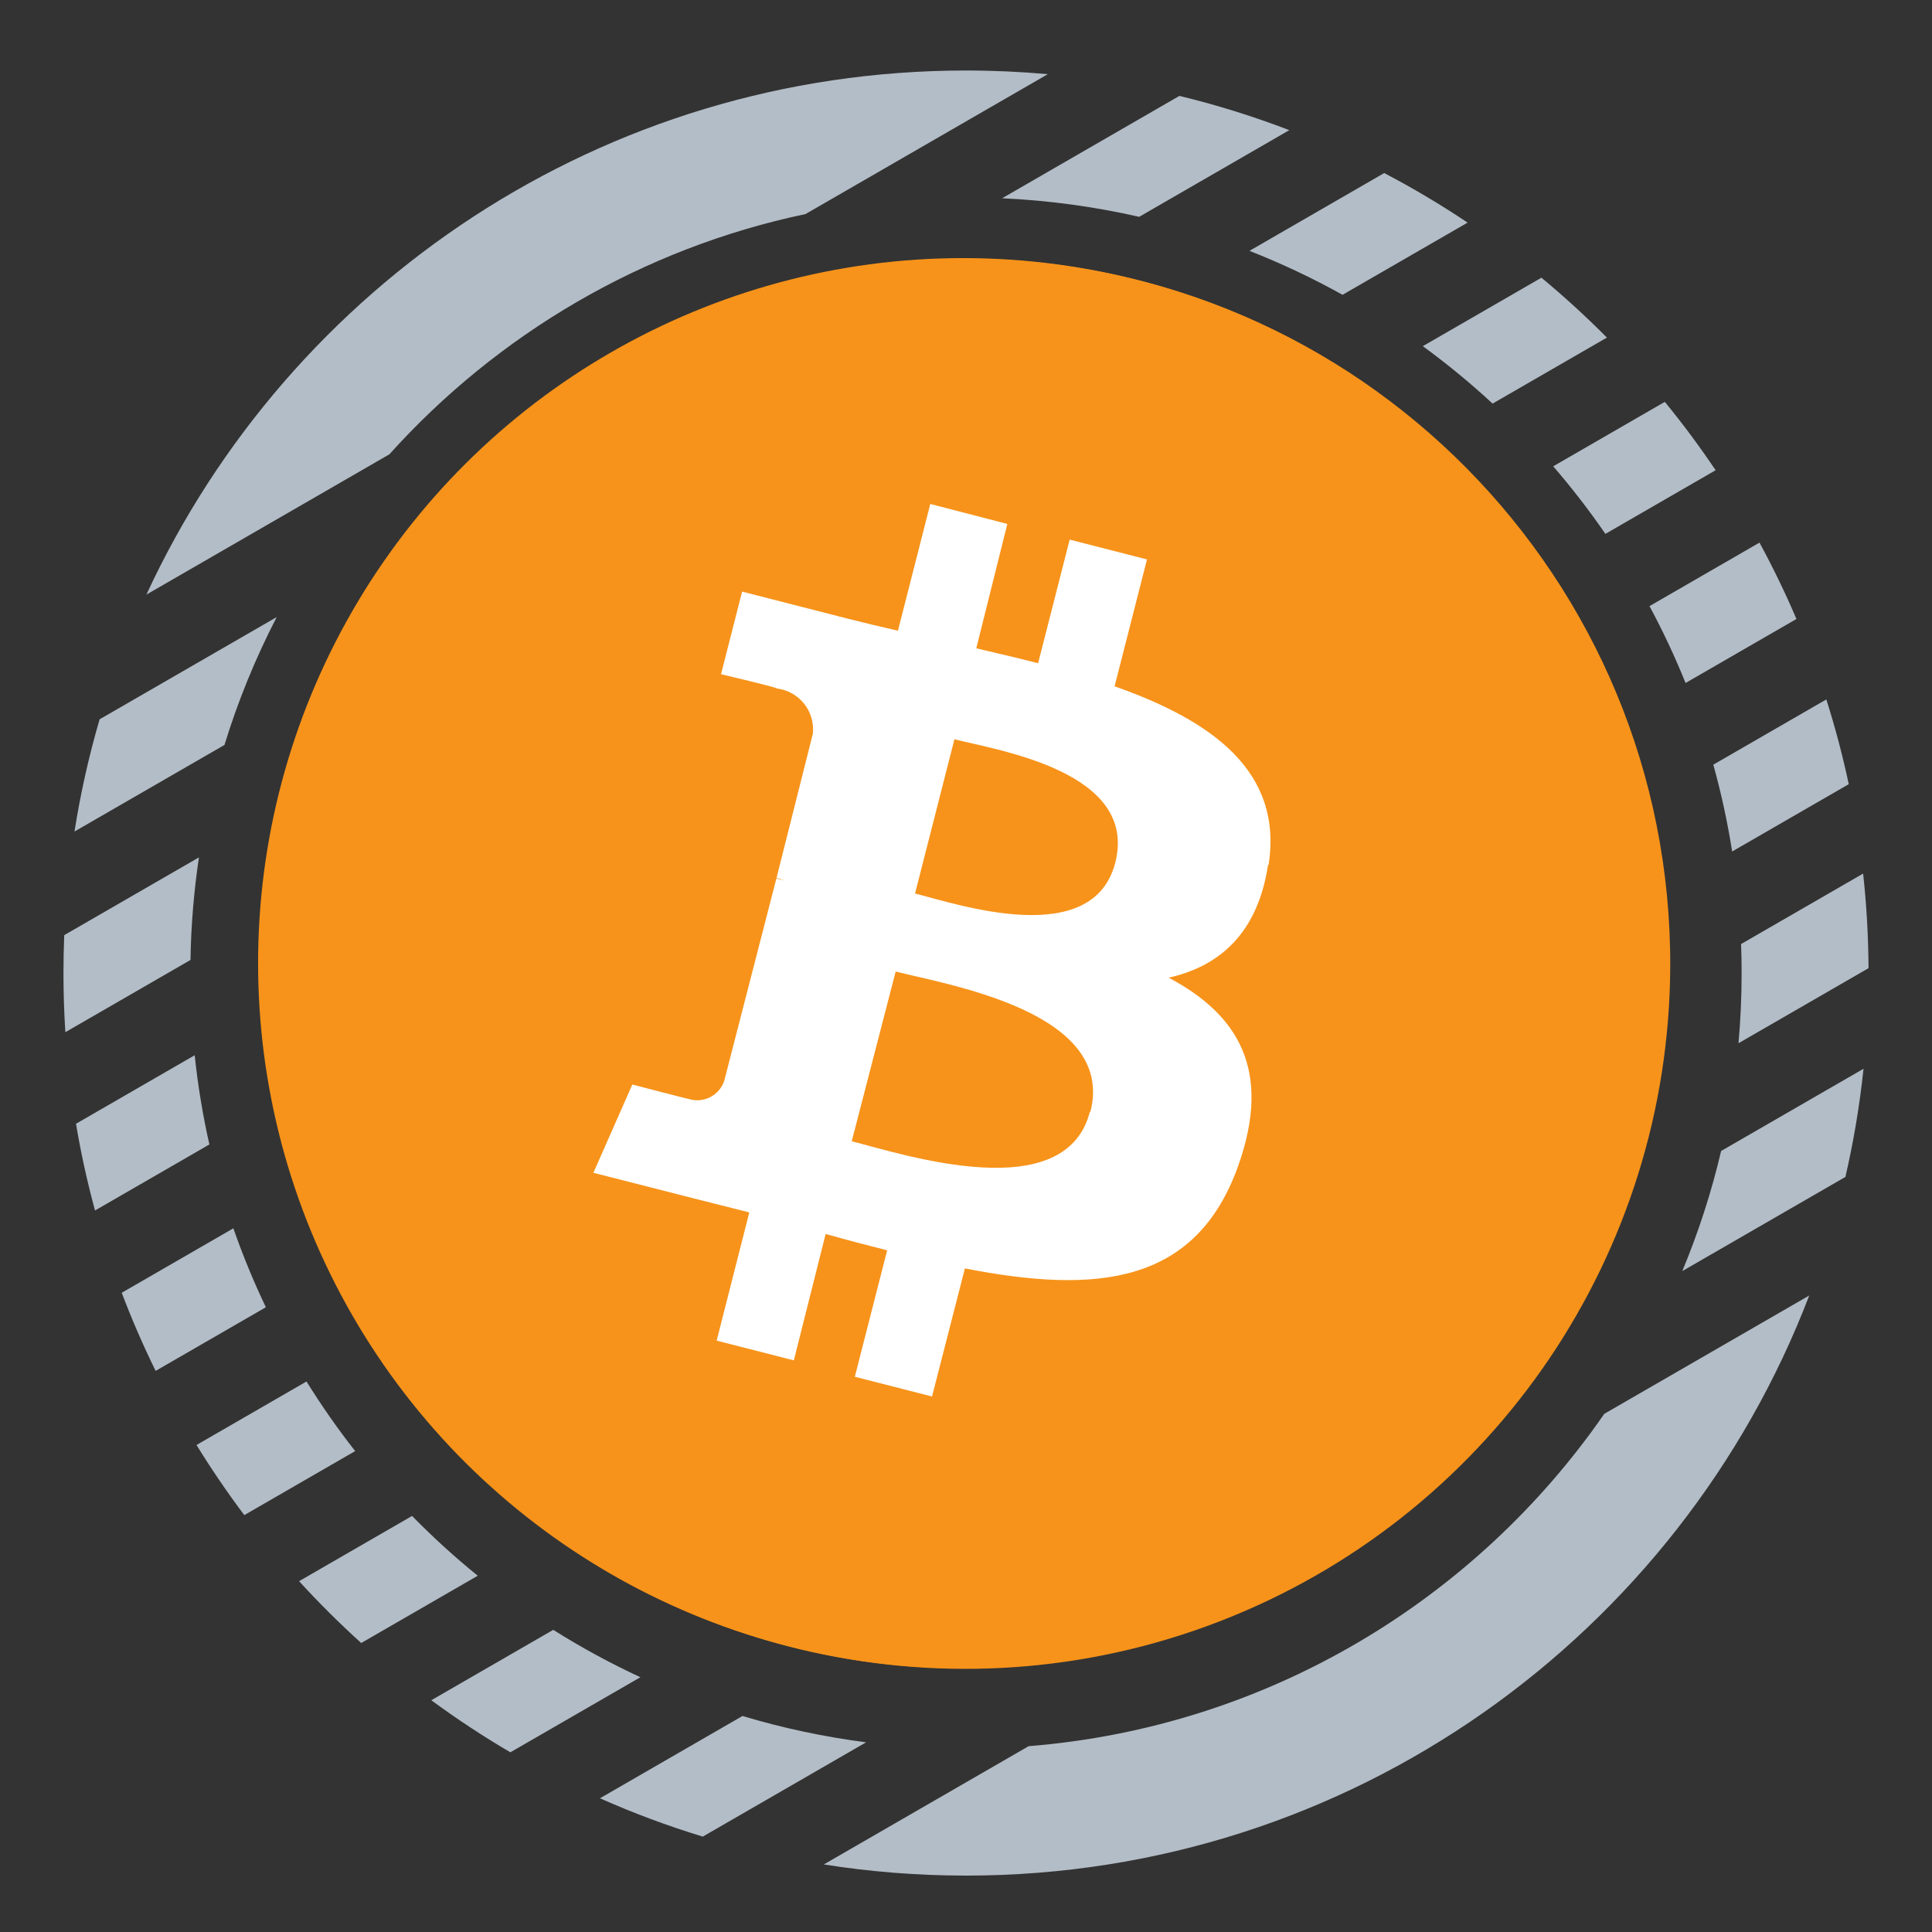 <svg width="274" height="274" viewBox="0 0 274 274" fill="none" xmlns="http://www.w3.org/2000/svg">
  <rect x="0" y="0" width="274" height="274" fill="#333333" stroke="none"/>
  <path fill-rule="evenodd" clip-rule="evenodd" d="M27.872 204.93C29.977 208.355 32.239 211.674 34.647 214.875L50.371 205.797C47.897 202.641 45.592 199.345 43.469 195.925L27.872 204.93ZM233.936 85.96C235.831 89.483 237.54 93.122 239.05 96.863L254.775 87.785C253.194 84.082 251.443 80.468 249.533 76.954L233.936 85.96ZM243.312 66.69L227.68 75.715C225.387 72.383 222.915 69.184 220.279 66.132L236.109 56.992C238.657 60.105 241.062 63.342 243.312 66.69ZM37.706 185.396L22.074 194.421C20.303 190.821 18.696 187.124 17.263 183.343L33.096 174.202C34.431 178.034 35.972 181.77 37.706 185.396ZM10.565 117.928C11.419 112.503 12.614 107.191 14.128 102.014L39.245 87.513C36.261 93.279 33.772 99.343 31.835 105.648L10.565 117.928ZM55.218 64.435C70.514 47.441 91.03 35.24 114.242 30.357L148.603 10.519C144.781 10.175 140.911 10 137 10C85.474 10 41.059 40.445 20.763 84.327L55.218 64.435ZM161.558 30.752C155.268 29.317 148.772 28.422 142.122 28.117L167.267 13.6C172.6 14.893 177.803 16.52 182.852 18.458L161.558 30.752ZM116.832 264.42C123.402 265.46 130.138 266 137 266C191.58 266 238.181 231.839 256.589 183.732L227.522 200.513C209.253 226.918 179.729 244.941 145.885 247.646L116.832 264.42ZM238.585 180.269L261.721 166.912C262.877 161.905 263.739 156.786 264.289 151.574L244.092 163.234C242.713 169.108 240.864 174.8 238.585 180.269ZM122.837 247.097L99.671 260.471C94.674 258.95 89.805 257.131 85.088 255.035L105.302 243.364C110.969 245.067 116.827 246.324 122.837 247.097ZM13.475 171.673C12.381 167.649 11.478 163.546 10.777 159.375L27.61 149.656C28.063 153.952 28.762 158.174 29.695 162.309L13.475 171.673ZM211.683 57.238C208.548 54.338 205.245 51.618 201.788 49.094L218.607 39.384C221.841 42.063 224.941 44.898 227.895 47.878L211.683 57.238ZM190.404 41.81L208.137 31.572C204.335 29.026 200.389 26.677 196.313 24.542L177.2 35.577C181.758 37.367 186.167 39.453 190.404 41.81ZM9.27 146.388L27.015 136.143C27.097 131.207 27.504 126.351 28.215 121.594L9.111 132.624C9.037 134.407 9 136.199 9 138C9 140.818 9.091 143.615 9.27 146.388ZM61.17 241.131C64.768 243.781 68.51 246.247 72.381 248.515L90.823 237.868C86.547 235.887 82.42 233.64 78.462 231.148L61.17 241.131ZM246.924 133.886C246.975 135.251 247 136.623 247 138C247 141.356 246.85 144.676 246.556 147.955L264.998 137.308C264.974 132.777 264.715 128.302 264.232 123.894L246.924 133.886ZM262.193 111.214L245.657 120.761C244.998 116.574 244.103 112.464 242.985 108.448L259.012 99.195C260.26 103.122 261.324 107.132 262.193 111.214ZM67.754 223.474L51.23 233.014C48.153 230.235 45.212 227.308 42.417 224.246L58.439 214.995C61.379 217.994 64.489 220.826 67.754 223.474Z" fill="#B3BDC7"/>
  <circle cx="136.603" cy="136.603" r="100" transform="rotate(30 136.603 136.603)" fill="#F7931A"/>
  <circle cx="136.762" cy="136.537" r="86.775" transform="rotate(30 136.762 136.537)" fill="white"/>
  <path d="M158.172 122.331C155.017 134.692 135.955 128.295 129.774 126.717L135.358 104.843C141.539 106.421 161.464 109.423 158.172 122.331ZM154.575 157.646C151.113 171.244 128.23 163.751 120.795 161.856L127.027 137.782C134.435 139.684 158.273 143.487 154.646 157.684L154.575 157.646ZM179.91 122.687C181.986 109.392 171.893 102.204 158.074 97.333L162.669 79.338L151.704 76.53L147.225 94.06C144.359 93.324 141.4 92.63 138.46 91.946L142.861 74.305L131.934 71.472L127.348 89.45C124.954 88.903 122.615 88.34 120.348 87.77L105.245 83.901L102.258 95.618C102.258 95.618 110.416 97.538 110.195 97.647C113.355 98.04 115.617 100.892 115.281 104.058L110.127 124.511C110.513 124.609 110.892 124.731 111.262 124.877L110.107 124.591L102.714 153.279C102.013 155.386 99.744 156.531 97.632 155.845C97.792 155.932 89.678 153.806 89.678 153.806L84.158 166.326L98.419 169.966L106.267 171.947L101.638 190.131L112.585 192.929L117.096 175.003C119.987 175.821 122.907 176.585 125.818 177.323L121.234 195.255L132.181 198.053L136.846 179.888C155.563 183.543 169.606 182.186 175.617 165.308C180.444 151.696 175.527 143.836 165.742 138.657C172.923 137.053 178.369 132.385 179.839 122.648L179.91 122.687ZM236.875 137.225C236.661 177.678 212.092 214.015 174.629 229.283C137.166 244.551 94.192 235.742 65.755 206.965C37.318 178.188 29.022 135.114 44.737 97.838C60.452 60.563 97.082 36.43 137.537 36.7C192.712 37.067 237.167 82.053 236.875 137.225Z" fill="#F7931A"/>
</svg>

